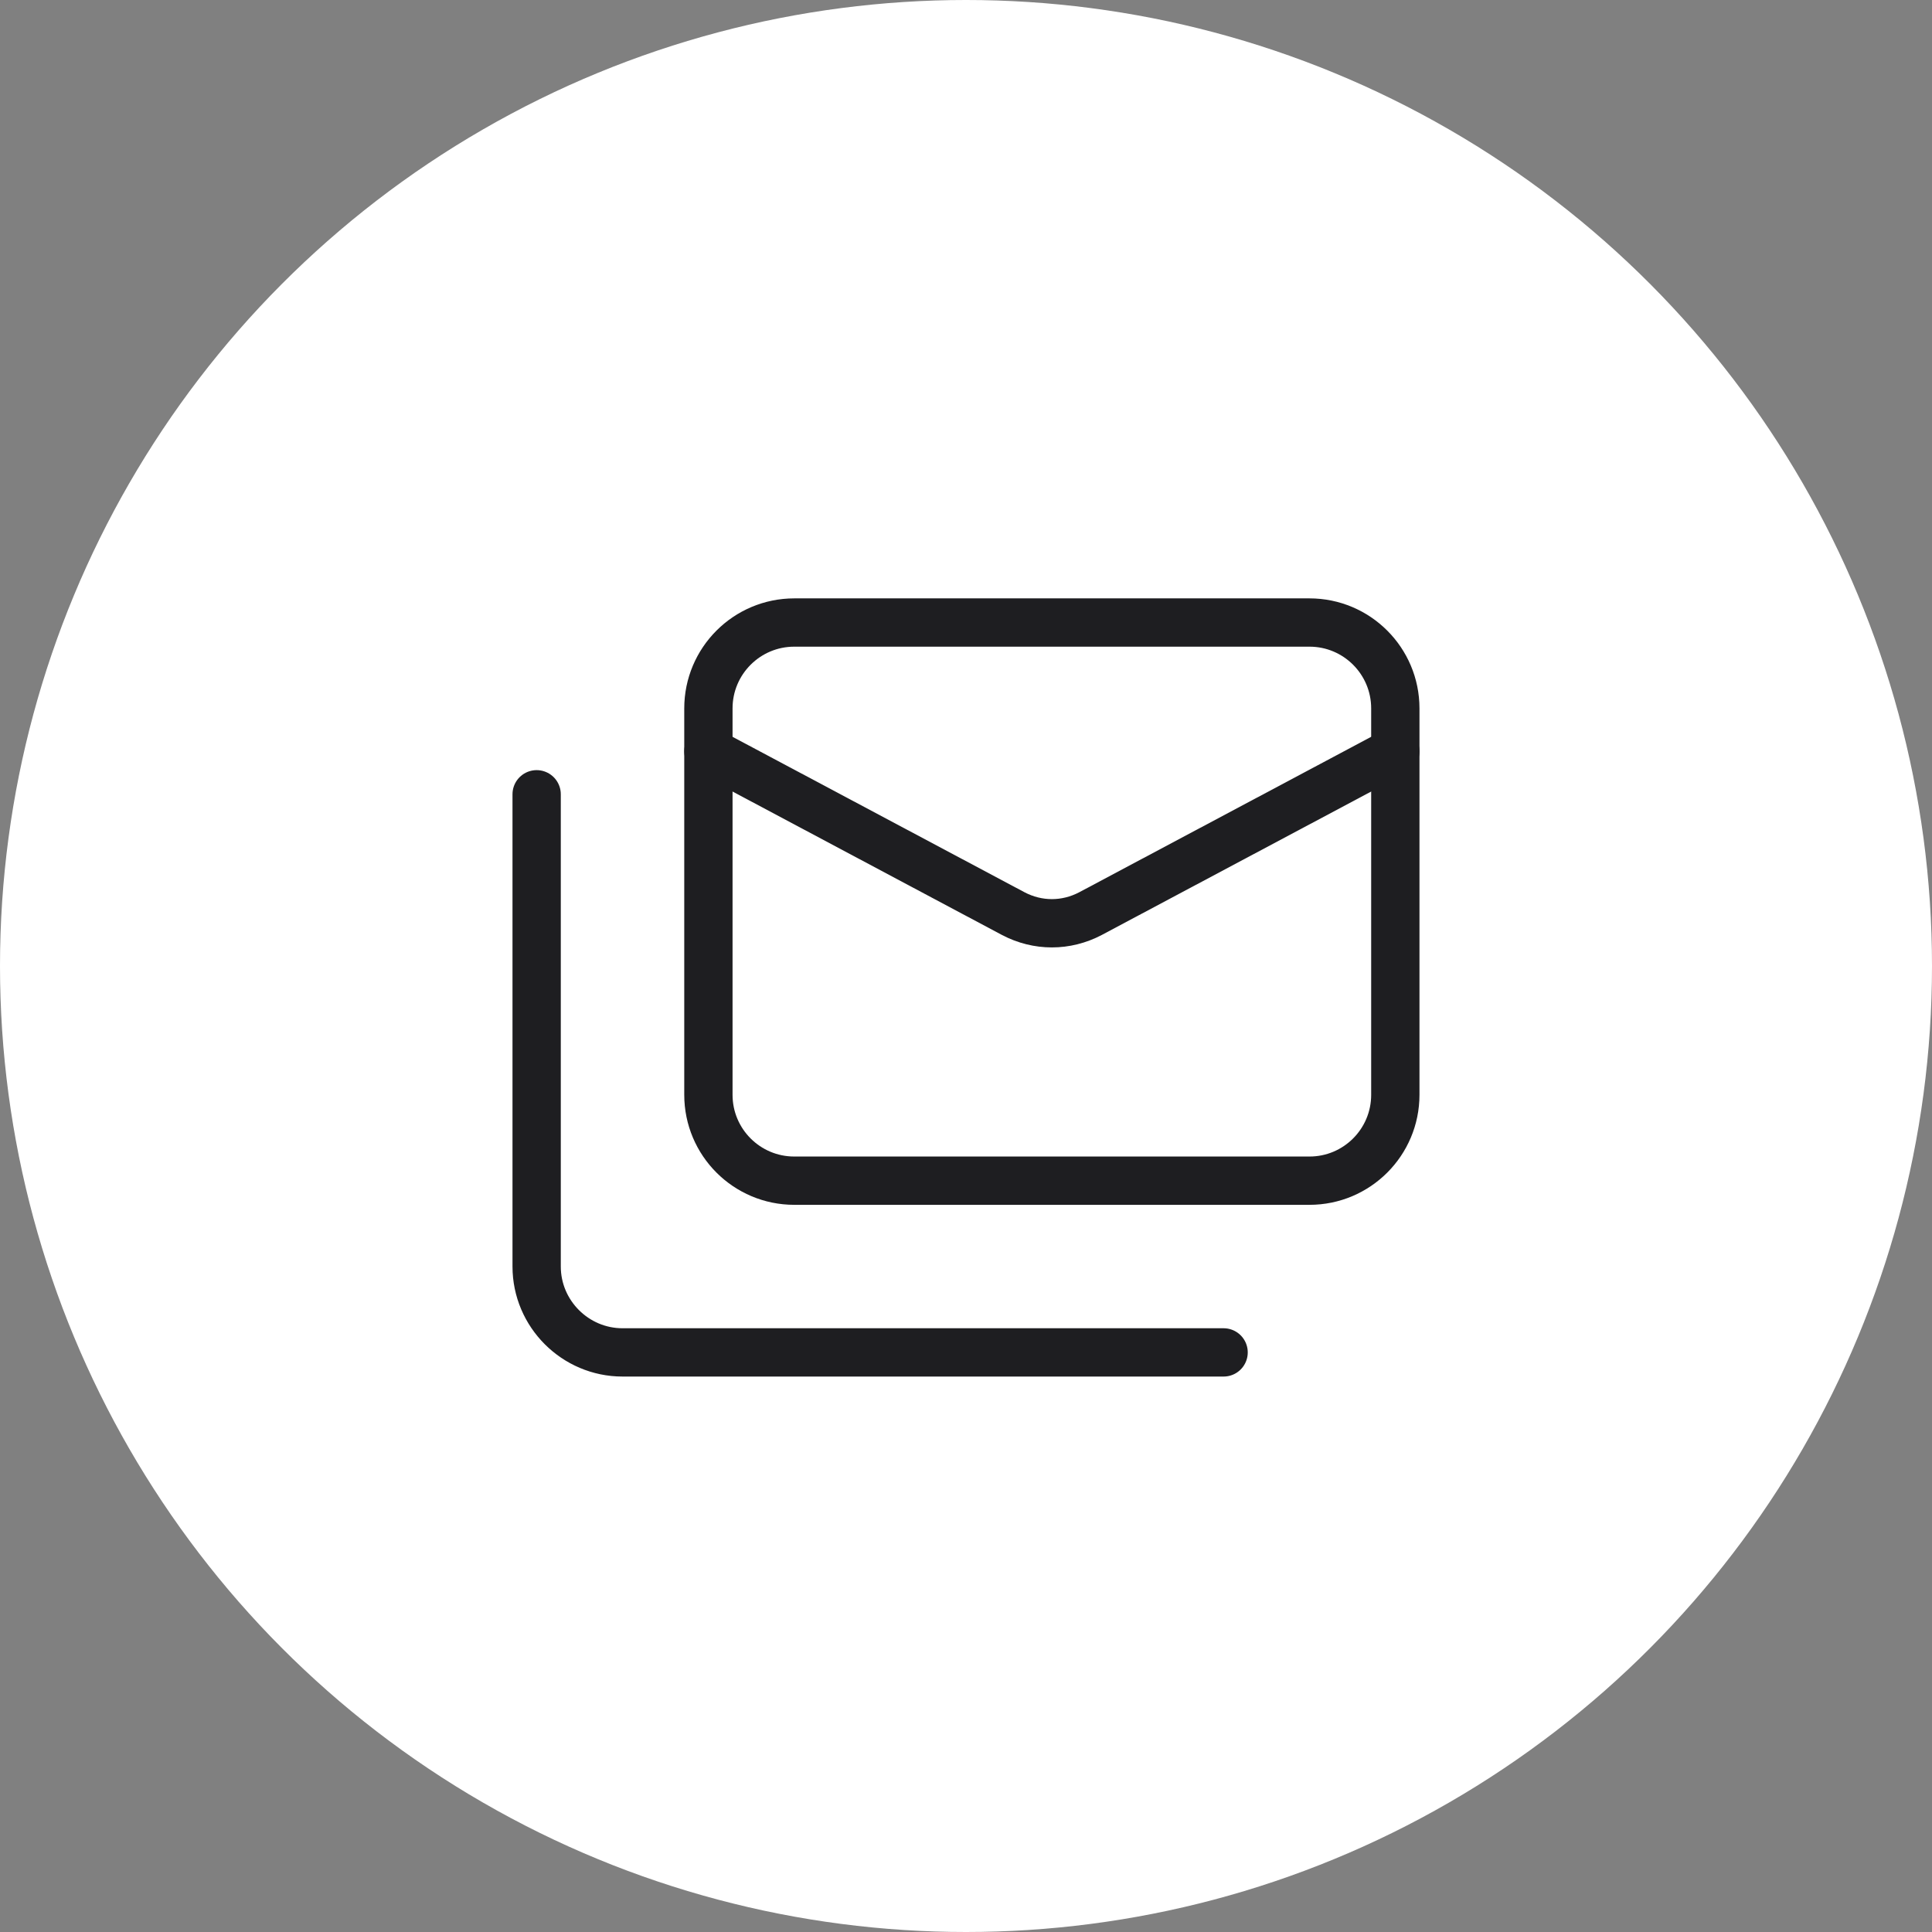 <svg width="60" height="60" viewBox="0 0 60 60" fill="none" xmlns="http://www.w3.org/2000/svg">
<rect x="0" y="0" width="60" height="60" fill="#808080" stroke="none"/>
<circle cx="30" cy="30" r="30" fill="white"/>
<path d="M40.667 19.333H24.667C23.194 19.333 22 20.527 22 22V34C22 35.473 23.194 36.667 24.667 36.667H40.667C42.139 36.667 43.333 35.473 43.333 34V22C43.333 20.527 42.139 19.333 40.667 19.333Z" stroke="#1E1E21" stroke-width="1.5" stroke-linecap="round" stroke-linejoin="round"/>
<path d="M43.333 23.333L33.867 28.373C33.107 28.773 32.227 28.773 31.467 28.373L22 23.333" stroke="#1E1E21" stroke-width="1.5" stroke-linecap="round" stroke-linejoin="round"/>
<path d="M16.666 24.667V39.333C16.666 40.8 17.866 42 19.333 42H38" stroke="#1E1E21" stroke-width="1.5" stroke-linecap="round" stroke-linejoin="round"/>
</svg>

